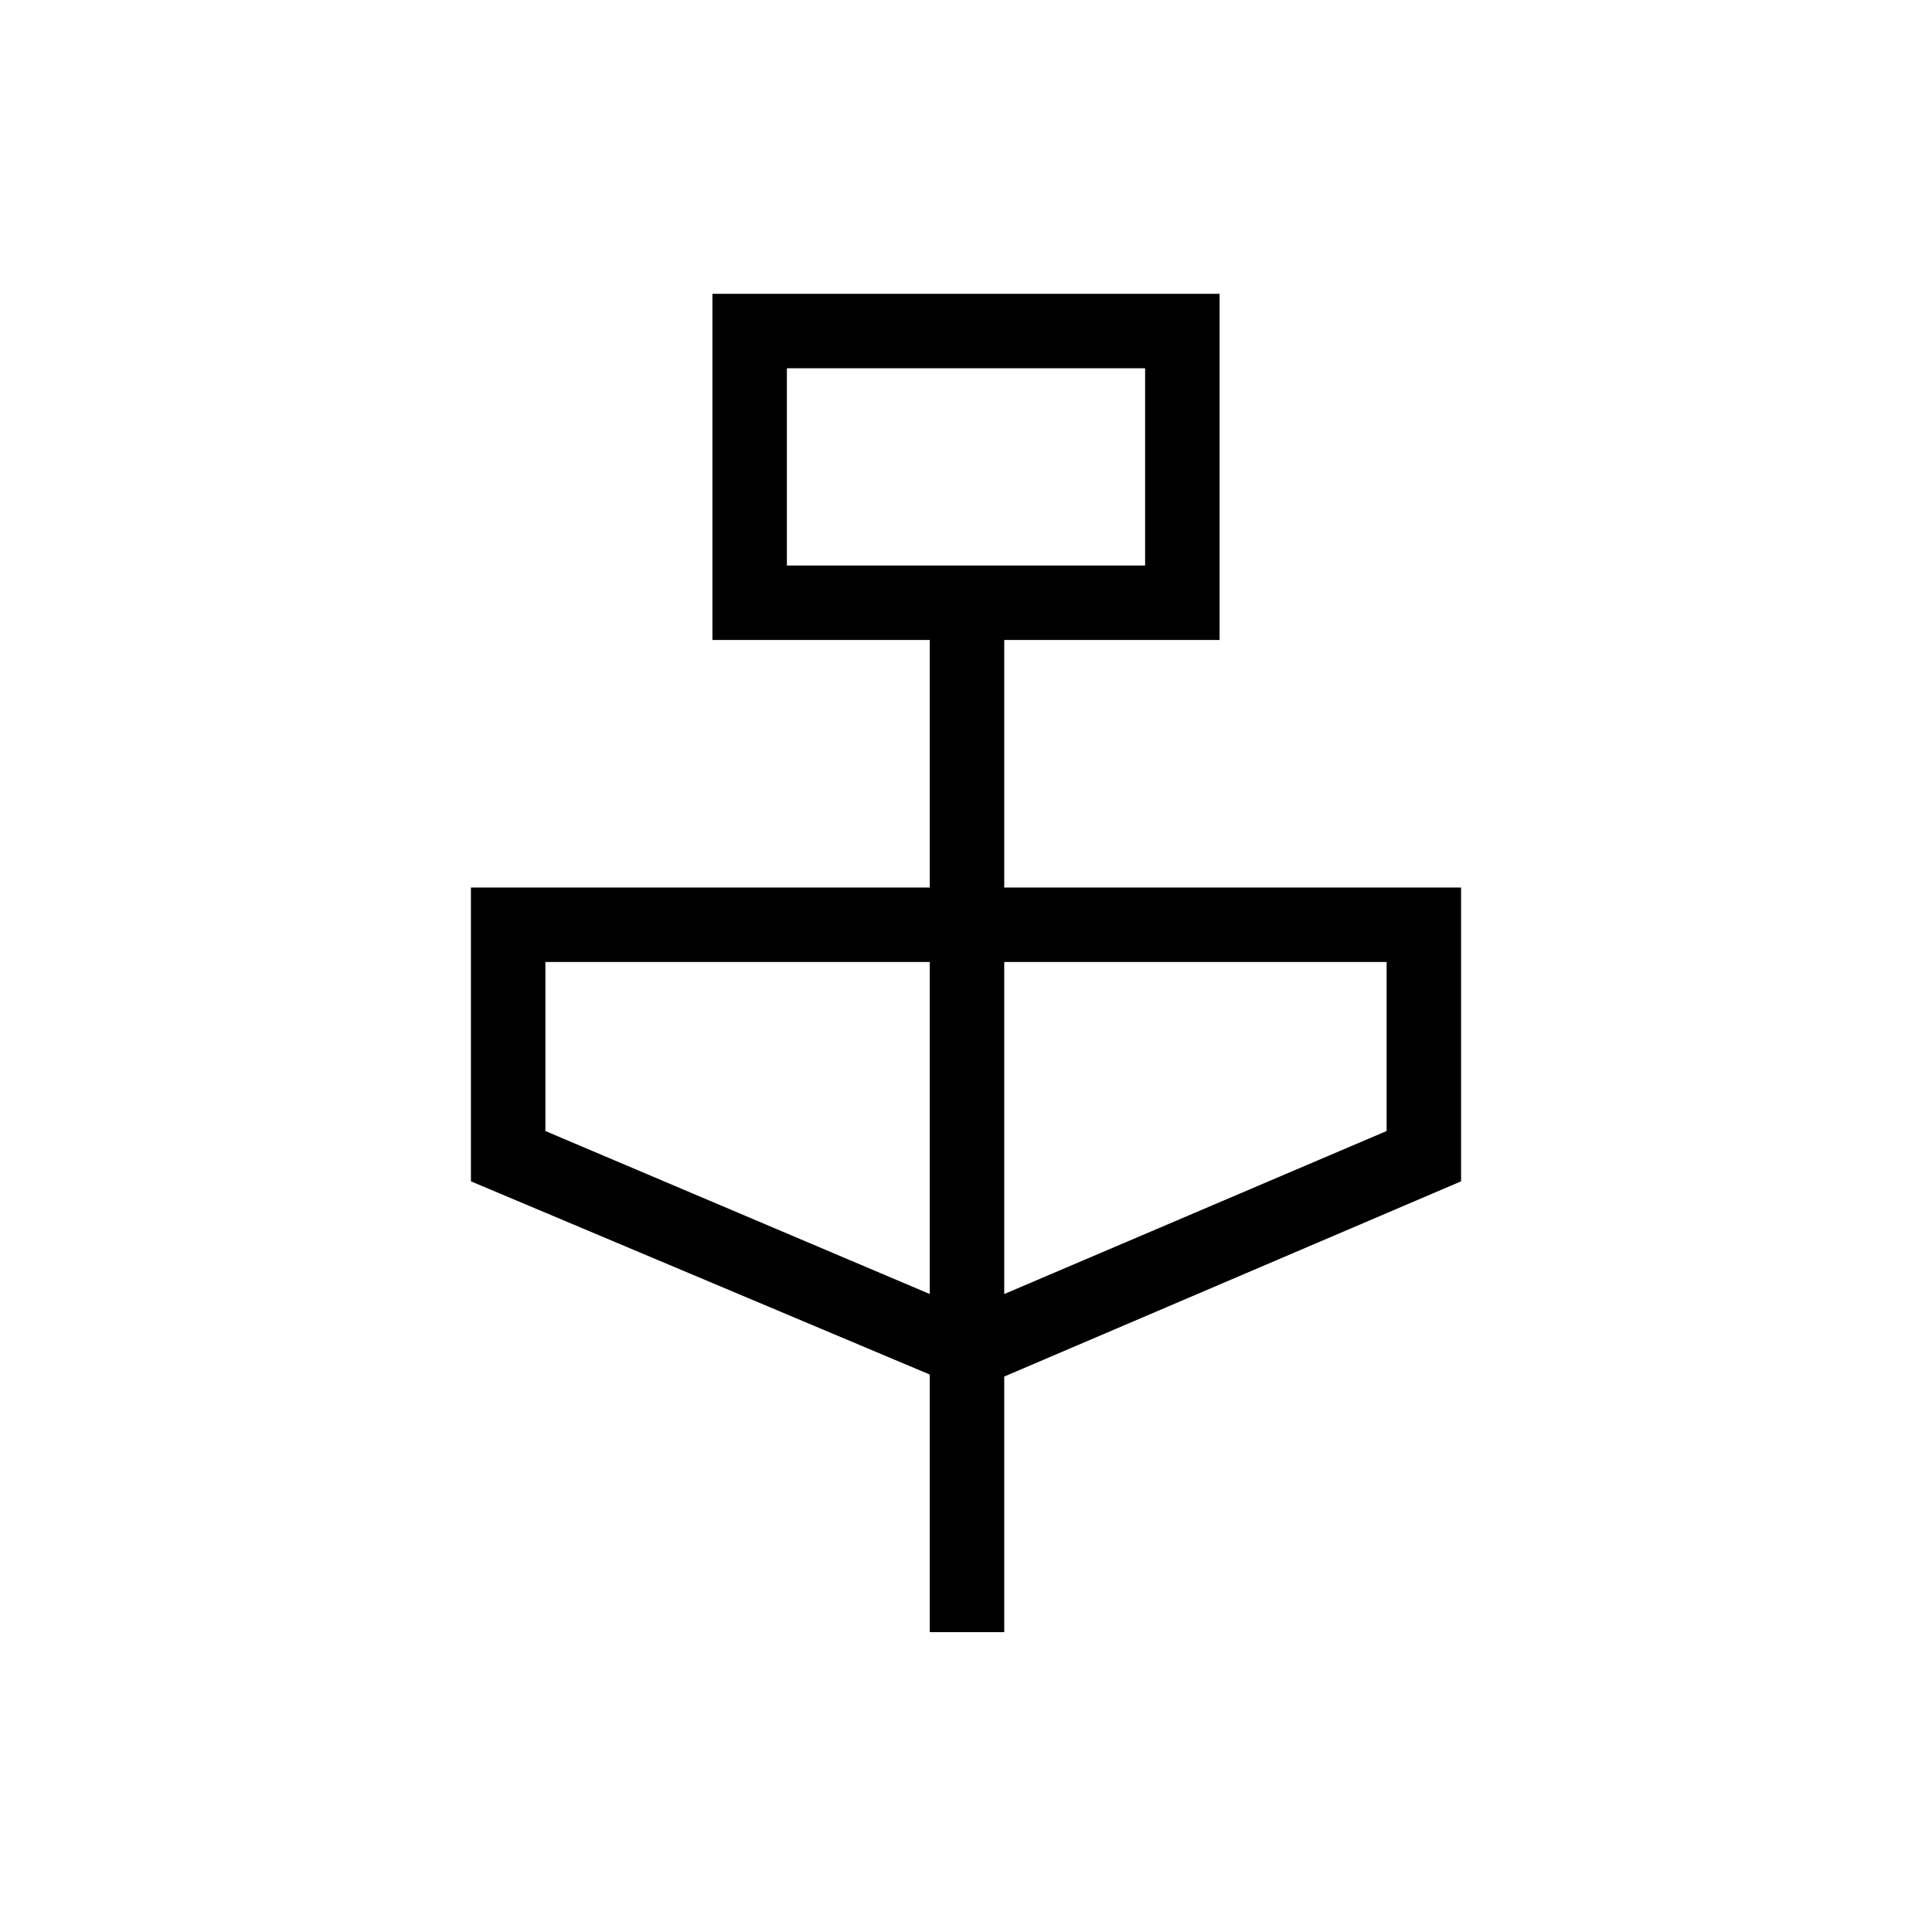 <svg xmlns="http://www.w3.org/2000/svg" height="24" width="24"><path d="M11.55 20.275v-3.2l-5.7-2.4v-3.65h5.7V7.95h-2.7v-4.3h6.3v4.3h-2.675v3.075h5.675v3.65L12.475 17.1v3.175ZM9.775 7.025h4.45v-2.45h-4.45Zm1.775 9.05V11.95H6.775v2.1Zm.925 0 4.75-2.025v-2.1h-4.75Zm-2.7-9.05v-2.45 2.45Z"/></svg>